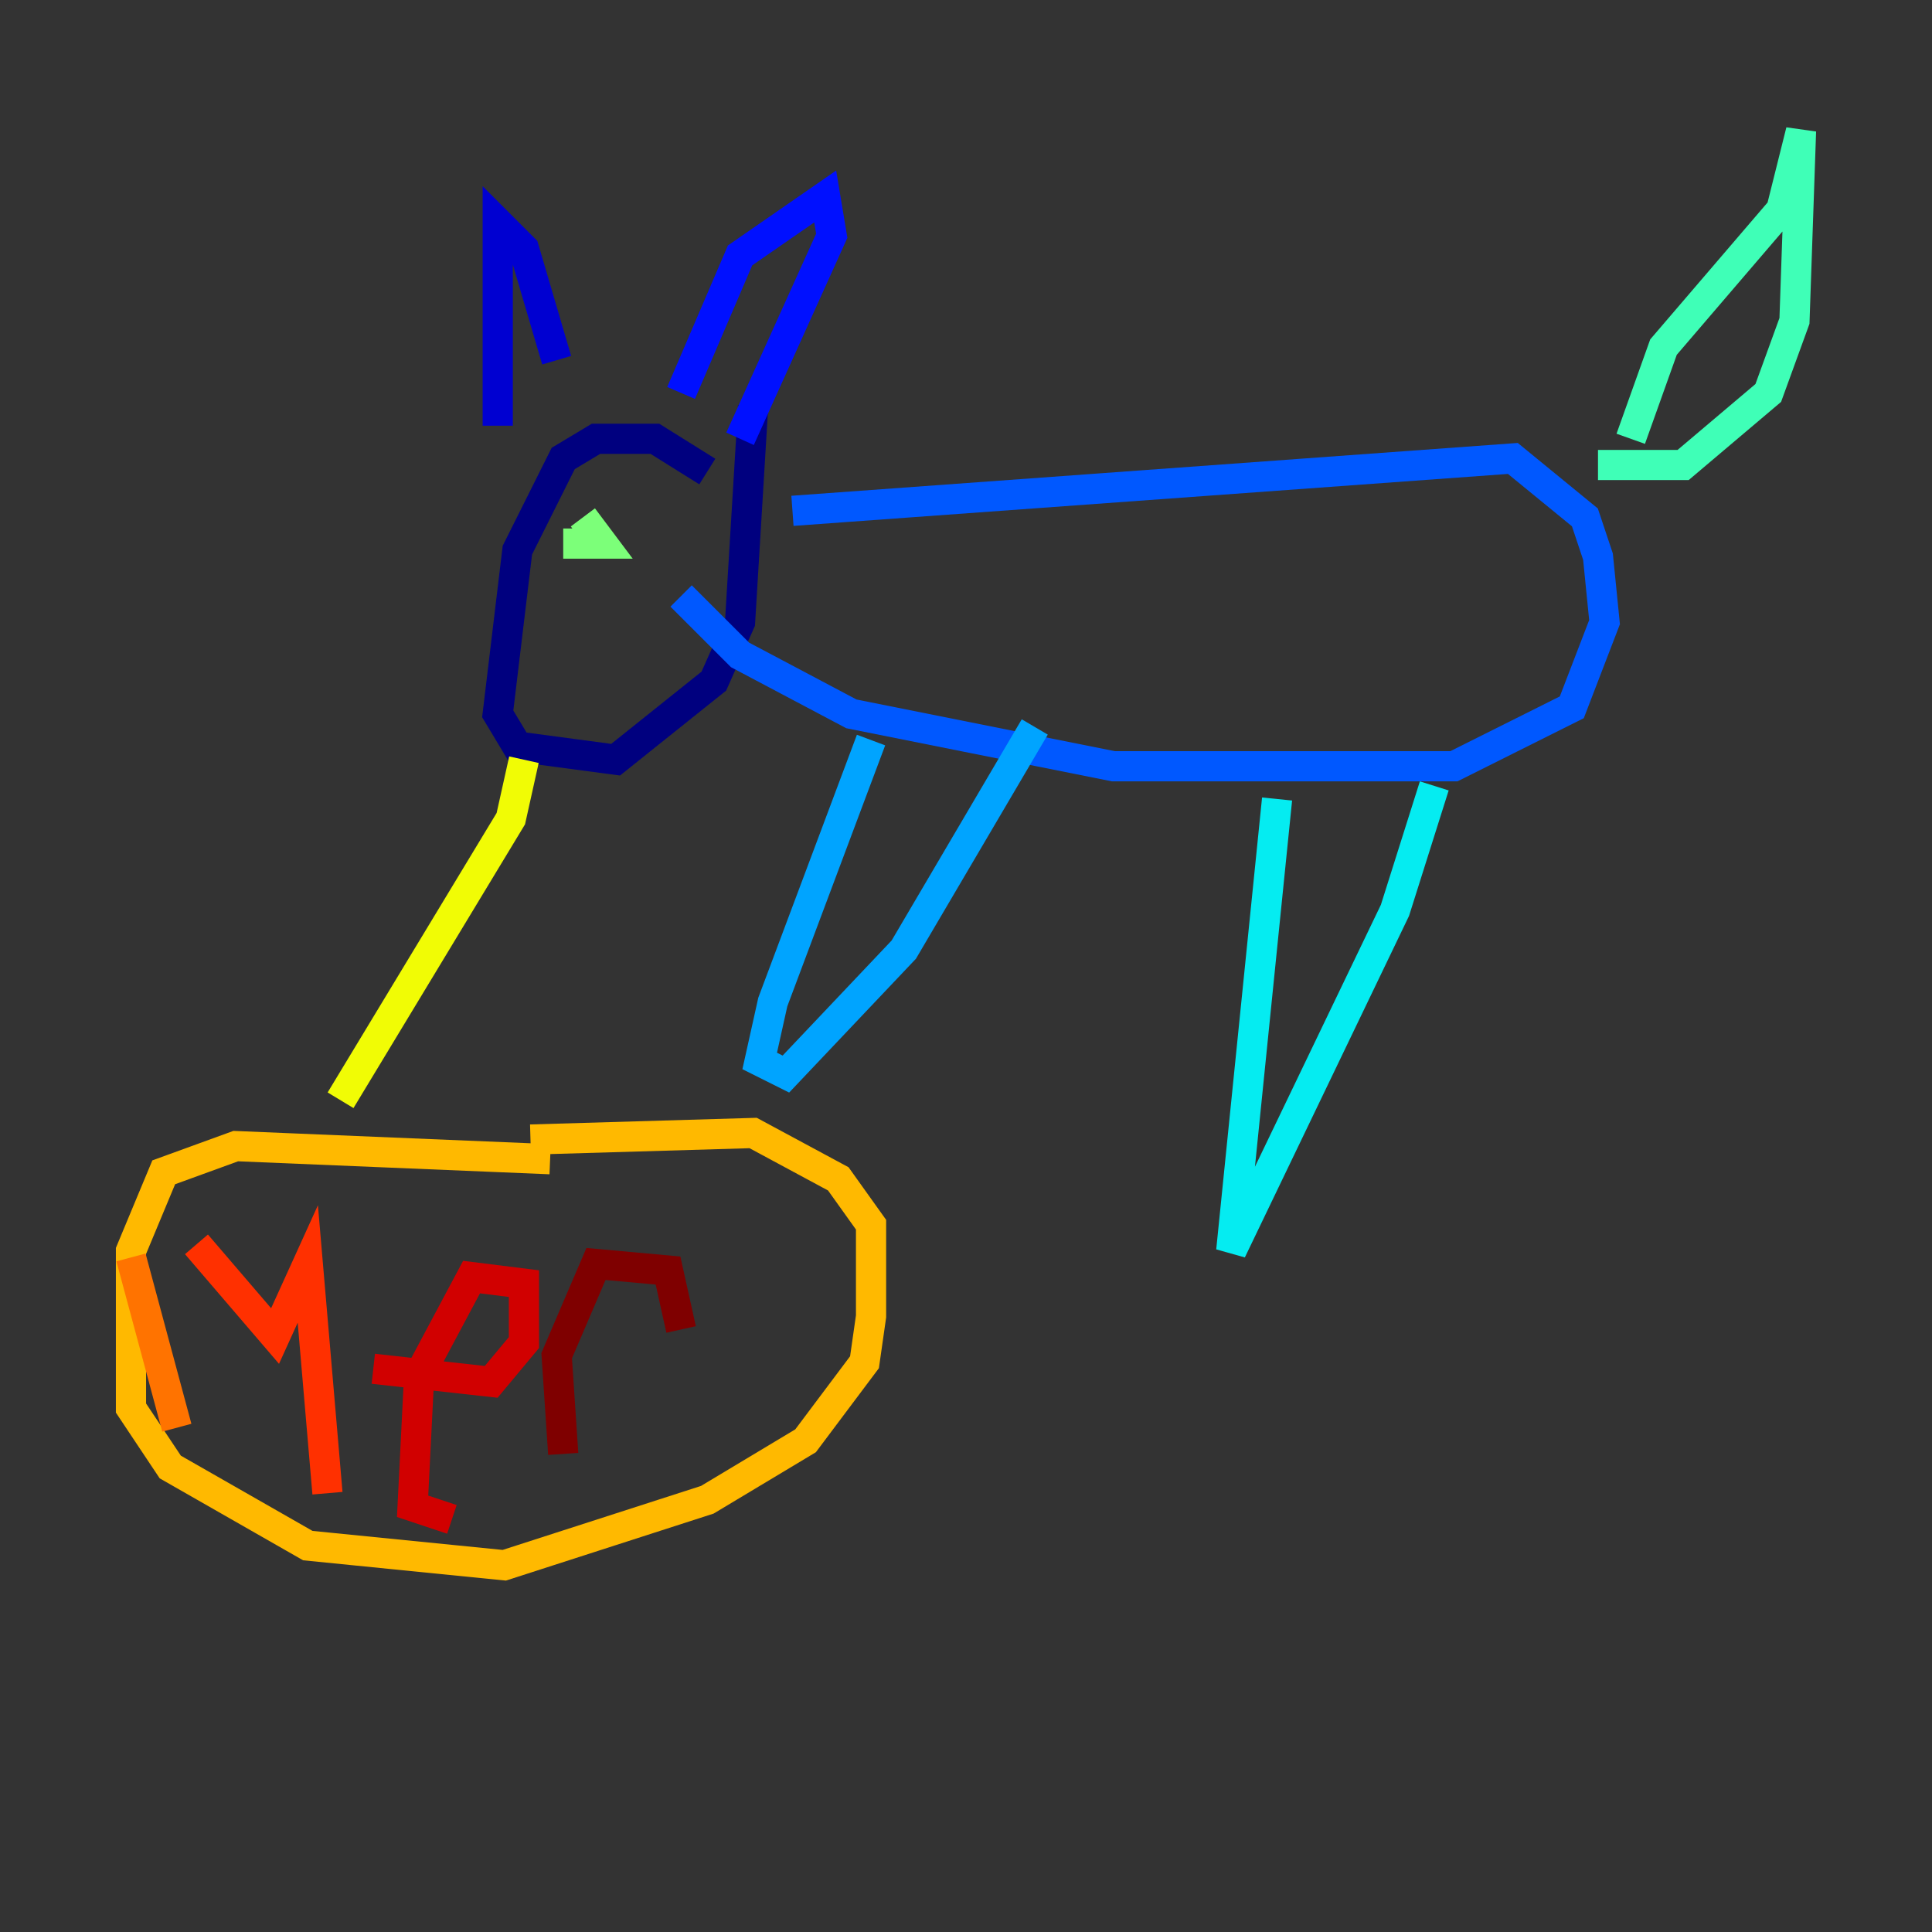 <?xml version="1.0" encoding="utf-8" ?>
<svg baseProfile="tiny" height="128" version="1.2" viewBox="0,0,128,128" width="128" xmlns="http://www.w3.org/2000/svg" xmlns:ev="http://www.w3.org/2001/xml-events" xmlns:xlink="http://www.w3.org/1999/xlink"><rect x="0" y="0" width="128" height="128" fill="#333333" stroke="none"/><defs /><polyline fill="none" points="46.861,31.241 43.39,29.071 39.485,29.071 37.315,30.373 34.278,36.447 32.976,47.295 34.278,49.464 40.786,50.332 47.295,45.125 49.031,41.22 49.898,26.902" stroke="#00007f" stroke-width="2" /><polyline fill="none" points="32.976,28.203 32.976,14.752 34.712,16.488 36.881,23.864" stroke="#0000d1" stroke-width="2" /><polyline fill="none" points="45.125,26.034 49.031,16.922 54.671,13.017 55.105,15.62 49.031,29.071" stroke="#0010ff" stroke-width="2" /><polyline fill="none" points="52.502,33.844 100.231,30.373 105.003,34.278 105.871,36.881 106.305,41.22 104.136,46.861 96.325,50.766 73.763,50.766 56.407,47.295 49.031,43.39 45.125,39.485" stroke="#0058ff" stroke-width="2" /><polyline fill="none" points="57.709,49.031 51.2,66.386 50.332,70.291 52.068,71.159 59.878,62.915 68.556,48.163" stroke="#00a4ff" stroke-width="2" /><polyline fill="none" points="84.61,52.936 81.573,82.875 92.42,60.312 95.024,52.068" stroke="#05ecf1" stroke-width="2" /><polyline fill="none" points="105.871,30.807 111.512,30.807 117.153,26.034 118.888,21.261 119.322,8.678 118.02,13.885 110.21,22.997 108.041,29.071" stroke="#3fffb7" stroke-width="2" /><polyline fill="none" points="37.315,36.014 39.919,36.014 38.617,34.278" stroke="#7cff79" stroke-width="2" /><polyline fill="none" points="42.522,34.278 42.522,34.278" stroke="#b7ff3f" stroke-width="2" /><polyline fill="none" points="34.712,50.332 33.844,54.237 22.563,72.895" stroke="#f1fc05" stroke-width="2" /><polyline fill="none" points="36.447,76.8 15.62,75.932 10.848,77.668 8.678,82.875 8.678,93.288 11.281,97.193 20.393,102.4 33.41,103.702 46.861,99.363 53.37,95.458 57.275,90.251 57.709,87.214 57.709,81.139 55.539,78.102 49.898,75.064 35.146,75.498" stroke="#ffb900" stroke-width="2" /><polyline fill="none" points="8.678,83.308 11.715,94.59" stroke="#ff7300" stroke-width="2" /><polyline fill="none" points="13.017,82.441 18.224,88.515 20.393,83.742 21.695,98.929" stroke="#ff3000" stroke-width="2" /><polyline fill="none" points="24.732,90.685 32.542,91.552 34.712,88.949 34.712,85.044 31.241,84.61 27.77,91.119 27.336,99.797 29.939,100.664" stroke="#d10000" stroke-width="2" /><polyline fill="none" points="45.125,88.081 44.258,84.176 39.485,83.742 36.881,89.817 37.315,96.325" stroke="#7f0000" stroke-width="2" /></svg>